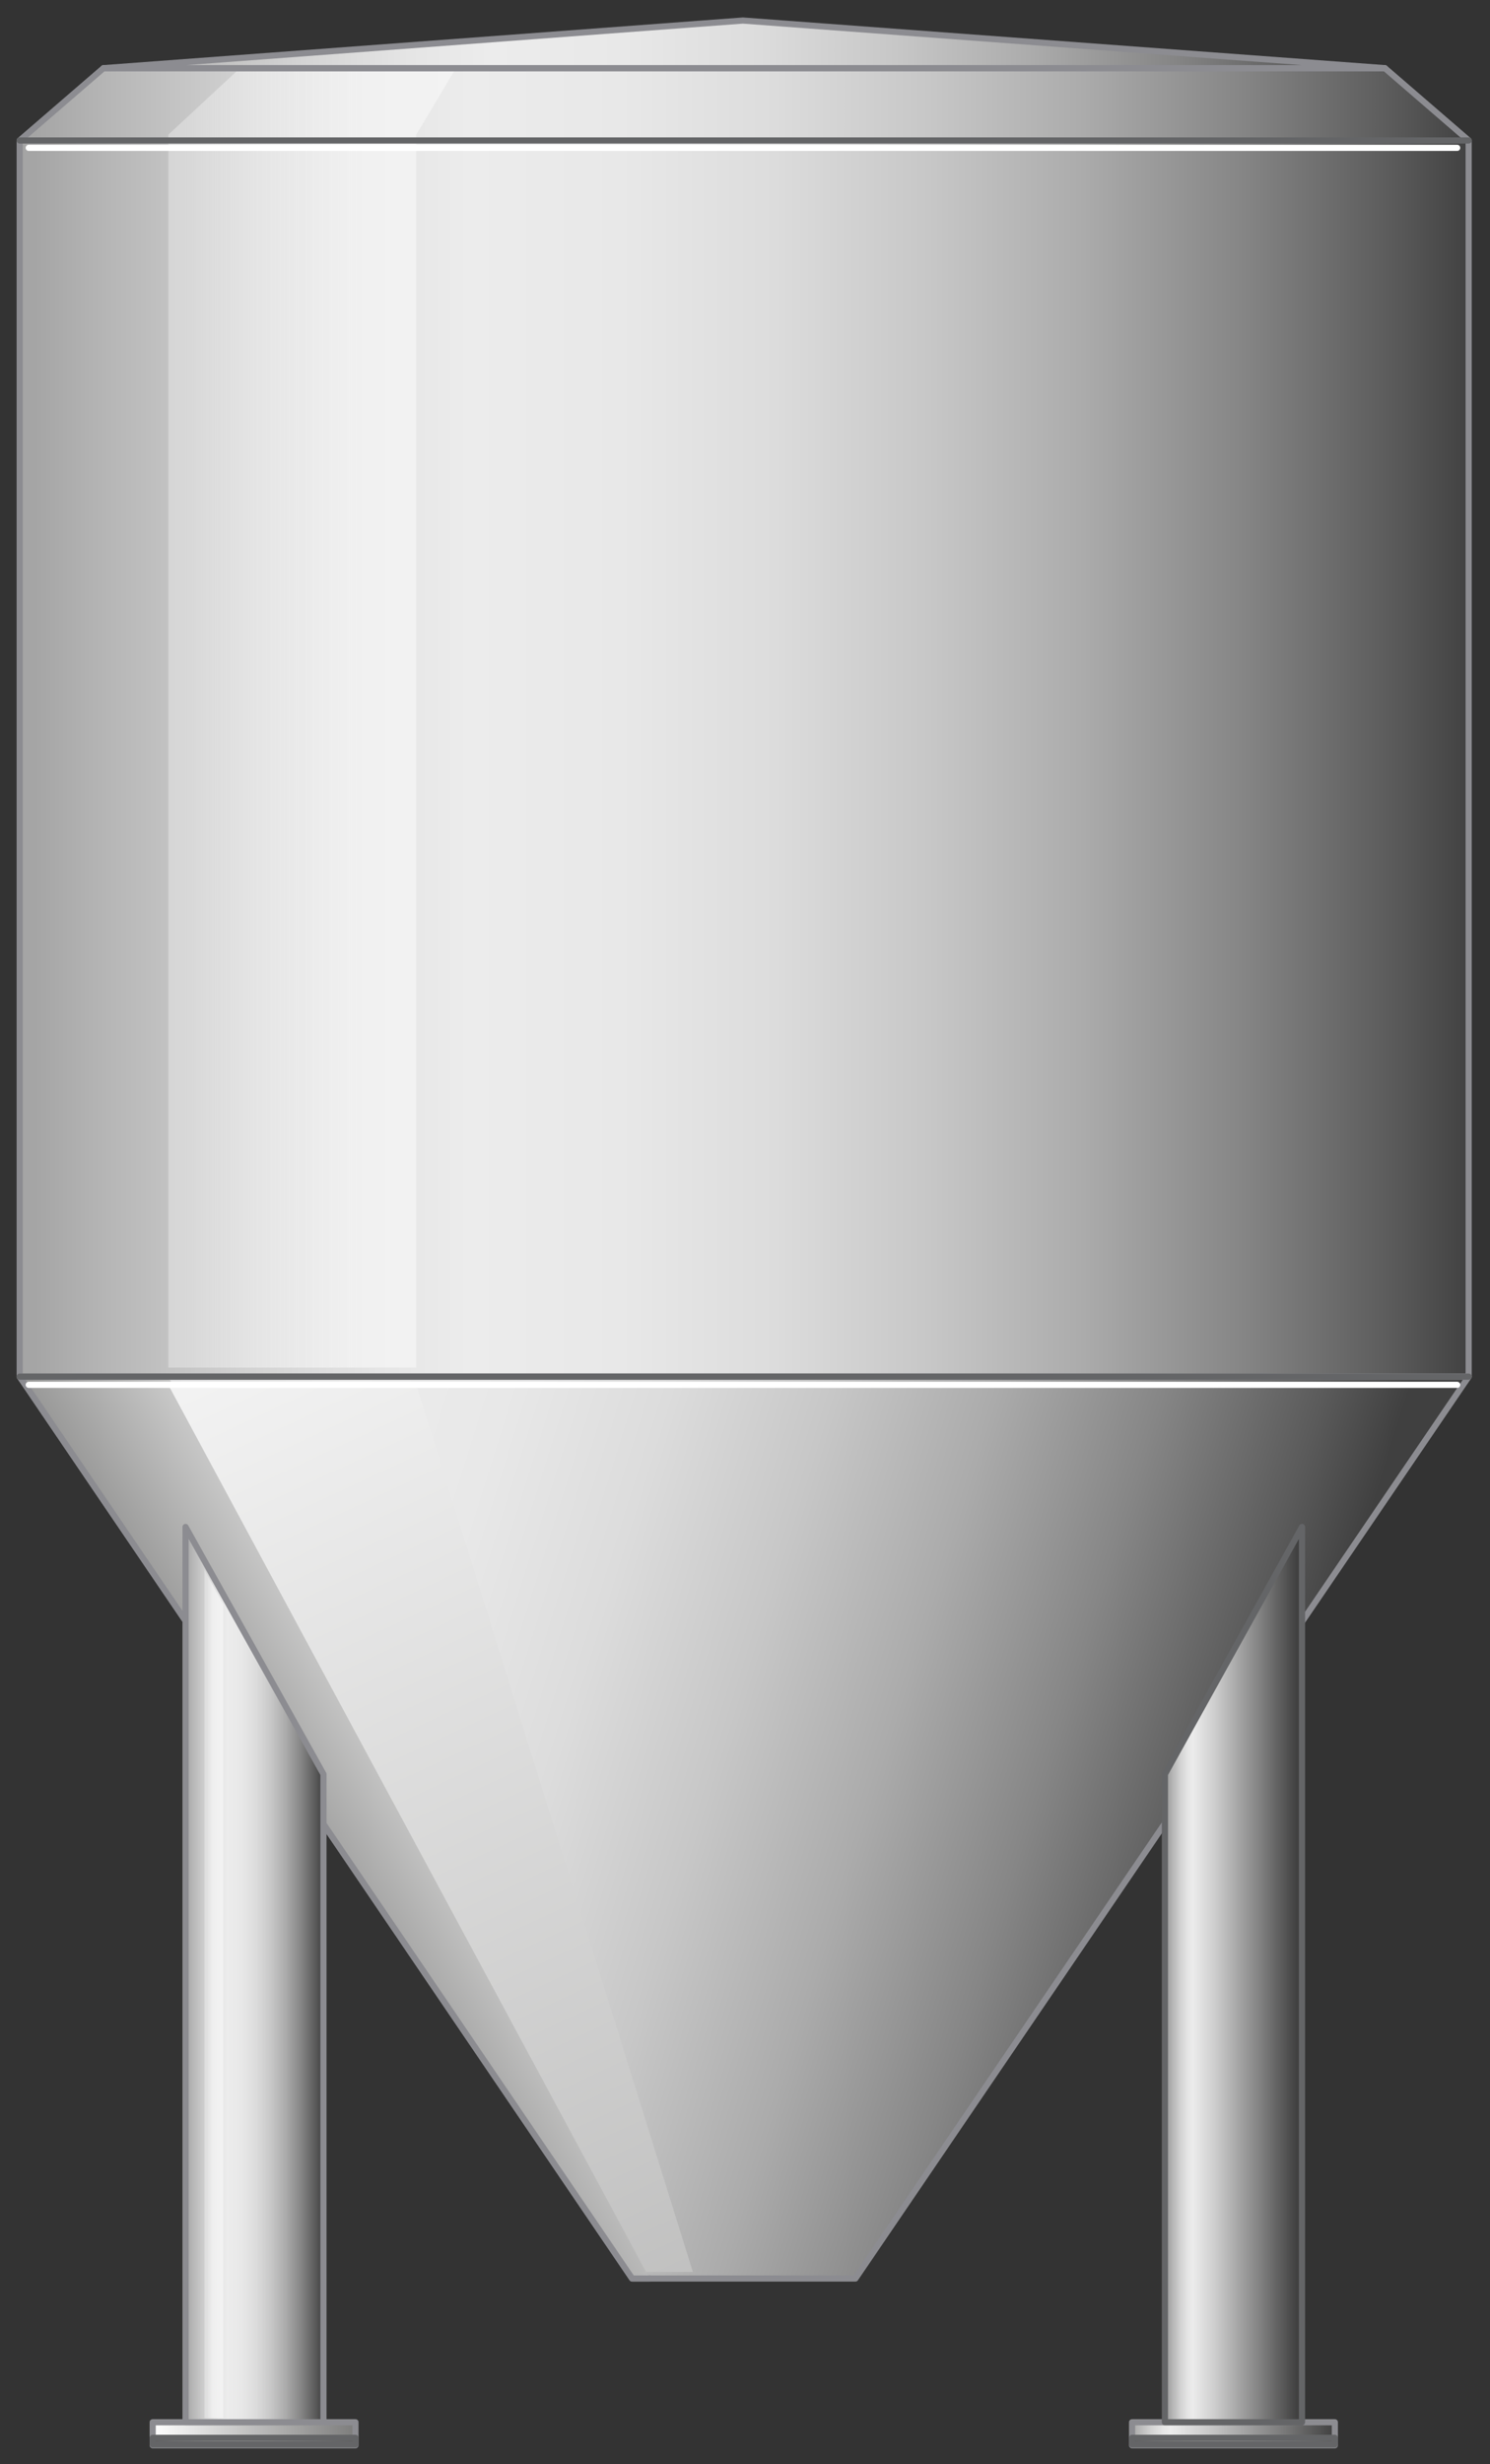 <?xml version="1.0" encoding="utf-8"?>
<!-- Generator: Adobe Illustrator 16.0.4, SVG Export Plug-In . SVG Version: 6.00 Build 0)  -->
<!DOCTYPE svg PUBLIC "-//W3C//DTD SVG 1.1//EN" "http://www.w3.org/Graphics/SVG/1.1/DTD/svg11.dtd">
<svg version="1.1" id="Tank" xmlns="http://www.w3.org/2000/svg" xmlns:xlink="http://www.w3.org/1999/xlink" x="0px" y="0px"
	 width="181.5px" height="300px" viewBox="0 0 181.5 300" enable-background="new 0 0 181.5 300" xml:space="preserve">

<rect x="0" y="0" width="181.5" height="300" fill="#333333" stroke="none"/>

<!-- Copyright 2016 Siemens AG -->

<g id="Vessel">
	<linearGradient id="Shape_Vessel_1_" gradientUnits="userSpaceOnUse" x1="4.3" y1="87.938" x2="179.502" y2="87.938">
		<stop  offset="0" style="stop-color:#A5A5A5"/>
		<stop  offset="4.758149e-02" style="stop-color:#B5B5B5"/>
		<stop  offset="0.151" style="stop-color:#D3D3D3"/>
		<stop  offset="0.239" style="stop-color:#E5E5E5"/>
		<stop  offset="0.302" style="stop-color:#ECECEC"/>
		<stop  offset="0.407" style="stop-color:#E8E8E8"/>
		<stop  offset="0.514" style="stop-color:#DCDCDC"/>
		<stop  offset="0.621" style="stop-color:#C7C7C7"/>
		<stop  offset="0.729" style="stop-color:#ABABAB"/>
		<stop  offset="0.838" style="stop-color:#868686"/>
		<stop  offset="0.945" style="stop-color:#5A5A5A"/>
		<stop  offset="1" style="stop-color:#404040"/>
	</linearGradient>
	
		<polygon id="Shape_Vessel" fill="url(#Shape_Vessel_1_)" stroke="#8C8C91" stroke-width="0.75" stroke-linecap="round" stroke-linejoin="round" stroke-miterlimit="10" points="
		2.4,167.6 2.4,17.1 12.6,8.3 168.7,8.3 178.9,17.1 178.9,167.6 	"/>
	<linearGradient id="Reflection_Vessel_1_" gradientUnits="userSpaceOnUse" x1="22.599" y1="87.605" x2="43.432" y2="87.605">
		<stop  offset="0" style="stop-color:#F2F2F2;stop-opacity:0.4"/>
		<stop  offset="1" style="stop-color:#F7F7F7;stop-opacity:0.7"/>
	</linearGradient>
	<polygon id="Reflection_Vessel" fill="url(#Reflection_Vessel_1_)" points="50.7,166.5 50.7,16.4 55.3,8.7 28.8,8.7 20.5,16.4 
		20.5,166.5 	"/>
	<linearGradient id="Funnel_Tube_1_" gradientUnits="userSpaceOnUse" x1="-62.185" y1="163.143" x2="152.637" y2="230.237">
		<stop  offset="0" style="stop-color:#A5A5A5"/>
		<stop  offset="7.102013e-02" style="stop-color:#B5B5B5"/>
		<stop  offset="0.225" style="stop-color:#D3D3D3"/>
		<stop  offset="0.357" style="stop-color:#E5E5E5"/>
		<stop  offset="0.452" style="stop-color:#ECECEC"/>
		<stop  offset="0.534" style="stop-color:#E8E8E8"/>
		<stop  offset="0.618" style="stop-color:#DCDCDC"/>
		<stop  offset="0.702" style="stop-color:#C7C7C7"/>
		<stop  offset="0.787" style="stop-color:#ABABAB"/>
		<stop  offset="0.873" style="stop-color:#868686"/>
		<stop  offset="0.957" style="stop-color:#5A5A5A"/>
		<stop  offset="1" style="stop-color:#404040"/>
	</linearGradient>
	
		<polygon id="Funnel_Tube" fill="url(#Funnel_Tube_1_)" stroke="#8C8C91" stroke-width="0.75" stroke-linecap="round" stroke-linejoin="round" stroke-miterlimit="10" points="
		104.2,277.4 77,277.4 2.4,167.6 178.9,167.6 	"/>
	
		<linearGradient id="Reflection_Gradation_Funnel_Tube_1_" gradientUnits="userSpaceOnUse" x1="64.133" y1="208.736" x2="28.827" y2="229.564">
		<stop  offset="0" style="stop-color:#FFFFFF"/>
		<stop  offset="1" style="stop-color:#7C7C7B"/>
	</linearGradient>
	
		<polyline id="Reflection_Gradation_Funnel_Tube" fill="url(#Reflection_Gradation_Funnel_Tube_1_)" stroke="#8C8C91" stroke-width="0.75" stroke-linecap="round" stroke-linejoin="round" stroke-miterlimit="10" points="
		79.2,277.4 77,277.4 2.4,167.6 20.5,167.6 	"/>
	
		<linearGradient id="Reflection_White_Funnel_Tube_1_" gradientUnits="userSpaceOnUse" x1="19.924" y1="135.056" x2="158.142" y2="431.628">
		<stop  offset="0" style="stop-color:#FFFFFF"/>
		<stop  offset="1" style="stop-color:#7C7C7B"/>
	</linearGradient>
	<polygon id="Reflection_White_Funnel_Tube" fill="url(#Reflection_White_Funnel_Tube_1_)" points="20.5,168.6 78.7,276.6 
		84.4,276.6 50.7,168.6 	"/>
	
		<path id="Reflection_Lines" fill="none" stroke="#FFFFFF" stroke-width="0.75" stroke-linecap="round" stroke-linejoin="round" stroke-miterlimit="10" d="
		M3.5,18h174 M3.5,168.6h174"/>
	
		<path id="Devider_Lines" fill="none" stroke="#646567" stroke-width="0.75" stroke-linecap="round" stroke-linejoin="round" stroke-miterlimit="10" d="
		M2.4,17.1h176.5 M2.4,167.6h176.5"/>
	<linearGradient id="Top_Element_1_" gradientUnits="userSpaceOnUse" x1="12.875" y1="5.365" x2="167.831" y2="5.365">
		<stop  offset="0" style="stop-color:#A5A5A5"/>
		<stop  offset="4.758149e-02" style="stop-color:#B5B5B5"/>
		<stop  offset="0.151" style="stop-color:#D3D3D3"/>
		<stop  offset="0.239" style="stop-color:#E5E5E5"/>
		<stop  offset="0.302" style="stop-color:#ECECEC"/>
		<stop  offset="0.407" style="stop-color:#E8E8E8"/>
		<stop  offset="0.514" style="stop-color:#DCDCDC"/>
		<stop  offset="0.621" style="stop-color:#C7C7C7"/>
		<stop  offset="0.729" style="stop-color:#ABABAB"/>
		<stop  offset="0.838" style="stop-color:#868686"/>
		<stop  offset="0.945" style="stop-color:#5A5A5A"/>
		<stop  offset="1" style="stop-color:#404040"/>
	</linearGradient>
	
		<polygon id="Top_Element" fill="url(#Top_Element_1_)" stroke="#8C8C91" stroke-width="0.75" stroke-linecap="round" stroke-linejoin="round" stroke-miterlimit="10" points="
		90.5,2.5 12.6,8.3 168.7,8.3 	"/>
</g>
<g id="Uprights">
	<g id="Upright_Right">
		<linearGradient id="Floor_Plate_2_" gradientUnits="userSpaceOnUse" x1="137.904" y1="296.26" x2="162.631" y2="296.26">
			<stop  offset="0" style="stop-color:#A5A5A5"/>
			<stop  offset="2.959107e-02" style="stop-color:#B5B5B5"/>
			<stop  offset="9.382089e-02" style="stop-color:#D3D3D3"/>
			<stop  offset="0.149" style="stop-color:#E5E5E5"/>
			<stop  offset="0.188" style="stop-color:#ECECEC"/>
			<stop  offset="0.355" style="stop-color:#CECECE"/>
			<stop  offset="0.717" style="stop-color:#808080"/>
			<stop  offset="1" style="stop-color:#404040"/>
		</linearGradient>
		
			<rect id="Floor_Plate_1_" x="137.9" y="294.9" fill="url(#Floor_Plate_2_)" stroke="#8C8C91" stroke-width="0.75" stroke-linecap="round" stroke-linejoin="round" stroke-miterlimit="10" width="24.7" height="2.8"/>
		
			<linearGradient id="Floor_Plate_Base_2_" gradientUnits="userSpaceOnUse" x1="137.904" y1="298.125" x2="162.631" y2="298.125" gradientTransform="matrix(1 0 0 -0.303 0 387.535)">
			<stop  offset="0" style="stop-color:#575756"/>
			<stop  offset="1.586480e-02" style="stop-color:#5D5C5C"/>
			<stop  offset="0.117" style="stop-color:#797878"/>
			<stop  offset="0.218" style="stop-color:#8D8D8C"/>
			<stop  offset="0.319" style="stop-color:#999998"/>
			<stop  offset="0.418" style="stop-color:#9D9D9C"/>
			<stop  offset="0.54" style="stop-color:#979696"/>
			<stop  offset="0.712" style="stop-color:#848484"/>
			<stop  offset="0.913" style="stop-color:#676666"/>
			<stop  offset="1" style="stop-color:#575756"/>
		</linearGradient>
		
			<rect id="Floor_Plate_Base_1_" x="137.9" y="296.8" fill="url(#Floor_Plate_Base_2_)" stroke="#646567" stroke-width="0.75" stroke-linecap="round" stroke-linejoin="round" stroke-miterlimit="10" width="24.7" height="0.8"/>
		<linearGradient id="Shape_Pipe_2_" gradientUnits="userSpaceOnUse" x1="142.365" y1="240.387" x2="157.986" y2="240.387">
			<stop  offset="0" style="stop-color:#A5A5A5"/>
			<stop  offset="2.959107e-02" style="stop-color:#B5B5B5"/>
			<stop  offset="9.382089e-02" style="stop-color:#D3D3D3"/>
			<stop  offset="0.149" style="stop-color:#E5E5E5"/>
			<stop  offset="0.188" style="stop-color:#ECECEC"/>
			<stop  offset="0.355" style="stop-color:#CECECE"/>
			<stop  offset="0.717" style="stop-color:#808080"/>
			<stop  offset="1" style="stop-color:#404040"/>
		</linearGradient>
		
			<polygon id="Shape_Pipe_1_" fill="url(#Shape_Pipe_2_)" stroke="#646567" stroke-width="0.75" stroke-linecap="round" stroke-linejoin="round" stroke-miterlimit="10" points="
			141.9,294.9 158.6,294.9 158.6,185.9 141.9,216 		"/>
	</g>
	<g id="Upright_Left">
		<linearGradient id="Floor_Plate_3_" gradientUnits="userSpaceOnUse" x1="18.622" y1="296.26" x2="43.349" y2="296.26">
			<stop  offset="0" style="stop-color:#FFFFFF"/>
			<stop  offset="1" style="stop-color:#7C7C7B"/>
		</linearGradient>
		
			<rect id="Floor_Plate" x="18.6" y="294.9" fill="url(#Floor_Plate_3_)" stroke="#8C8C91" stroke-width="0.75" stroke-linecap="round" stroke-linejoin="round" stroke-miterlimit="10" width="24.7" height="2.8"/>
		
			<linearGradient id="Floor_Plate_Base_3_" gradientUnits="userSpaceOnUse" x1="18.622" y1="298.125" x2="43.349" y2="298.125" gradientTransform="matrix(1 0 0 -0.303 0 387.535)">
			<stop  offset="0" style="stop-color:#575756"/>
			<stop  offset="1.586480e-02" style="stop-color:#5D5C5C"/>
			<stop  offset="0.117" style="stop-color:#797878"/>
			<stop  offset="0.218" style="stop-color:#8D8D8C"/>
			<stop  offset="0.319" style="stop-color:#999998"/>
			<stop  offset="0.418" style="stop-color:#9D9D9C"/>
			<stop  offset="0.54" style="stop-color:#979696"/>
			<stop  offset="0.712" style="stop-color:#848484"/>
			<stop  offset="0.913" style="stop-color:#676666"/>
			<stop  offset="1" style="stop-color:#575756"/>
		</linearGradient>
		
			<rect id="Floor_Plate_Base" x="18.6" y="296.8" fill="url(#Floor_Plate_Base_3_)" stroke="#646567" stroke-width="0.75" stroke-linecap="round" stroke-linejoin="round" stroke-miterlimit="10" width="24.7" height="0.8"/>
		<linearGradient id="Shape_Pipe_3_" gradientUnits="userSpaceOnUse" x1="22.618" y1="240.387" x2="39.353" y2="240.387">
			<stop  offset="0" style="stop-color:#A5A5A5"/>
			<stop  offset="4.758149e-02" style="stop-color:#B5B5B5"/>
			<stop  offset="0.151" style="stop-color:#D3D3D3"/>
			<stop  offset="0.239" style="stop-color:#E5E5E5"/>
			<stop  offset="0.302" style="stop-color:#ECECEC"/>
			<stop  offset="0.407" style="stop-color:#E8E8E8"/>
			<stop  offset="0.514" style="stop-color:#DCDCDC"/>
			<stop  offset="0.621" style="stop-color:#C7C7C7"/>
			<stop  offset="0.729" style="stop-color:#ABABAB"/>
			<stop  offset="0.838" style="stop-color:#868686"/>
			<stop  offset="0.945" style="stop-color:#5A5A5A"/>
			<stop  offset="1" style="stop-color:#404040"/>
		</linearGradient>
		
			<polygon id="Shape_Pipe" fill="url(#Shape_Pipe_3_)" stroke="#8C8C91" stroke-width="0.75" stroke-linecap="round" stroke-linejoin="round" stroke-miterlimit="10" points="
			39.4,294.9 22.6,294.9 22.6,185.9 39.4,216 		"/>
		<linearGradient id="Reflection_1_" gradientUnits="userSpaceOnUse" x1="25.164" y1="242.74" x2="25.922" y2="242.74">
			<stop  offset="0" style="stop-color:#F2F2F2;stop-opacity:0.4"/>
			<stop  offset="1" style="stop-color:#F7F7F7;stop-opacity:0.7"/>
		</linearGradient>
		<polygon id="Reflection" fill="url(#Reflection_1_)" points="27.2,294.4 24.9,294.4 24.9,191.1 27.2,195.4 		"/>
	</g>
</g>
</svg>
